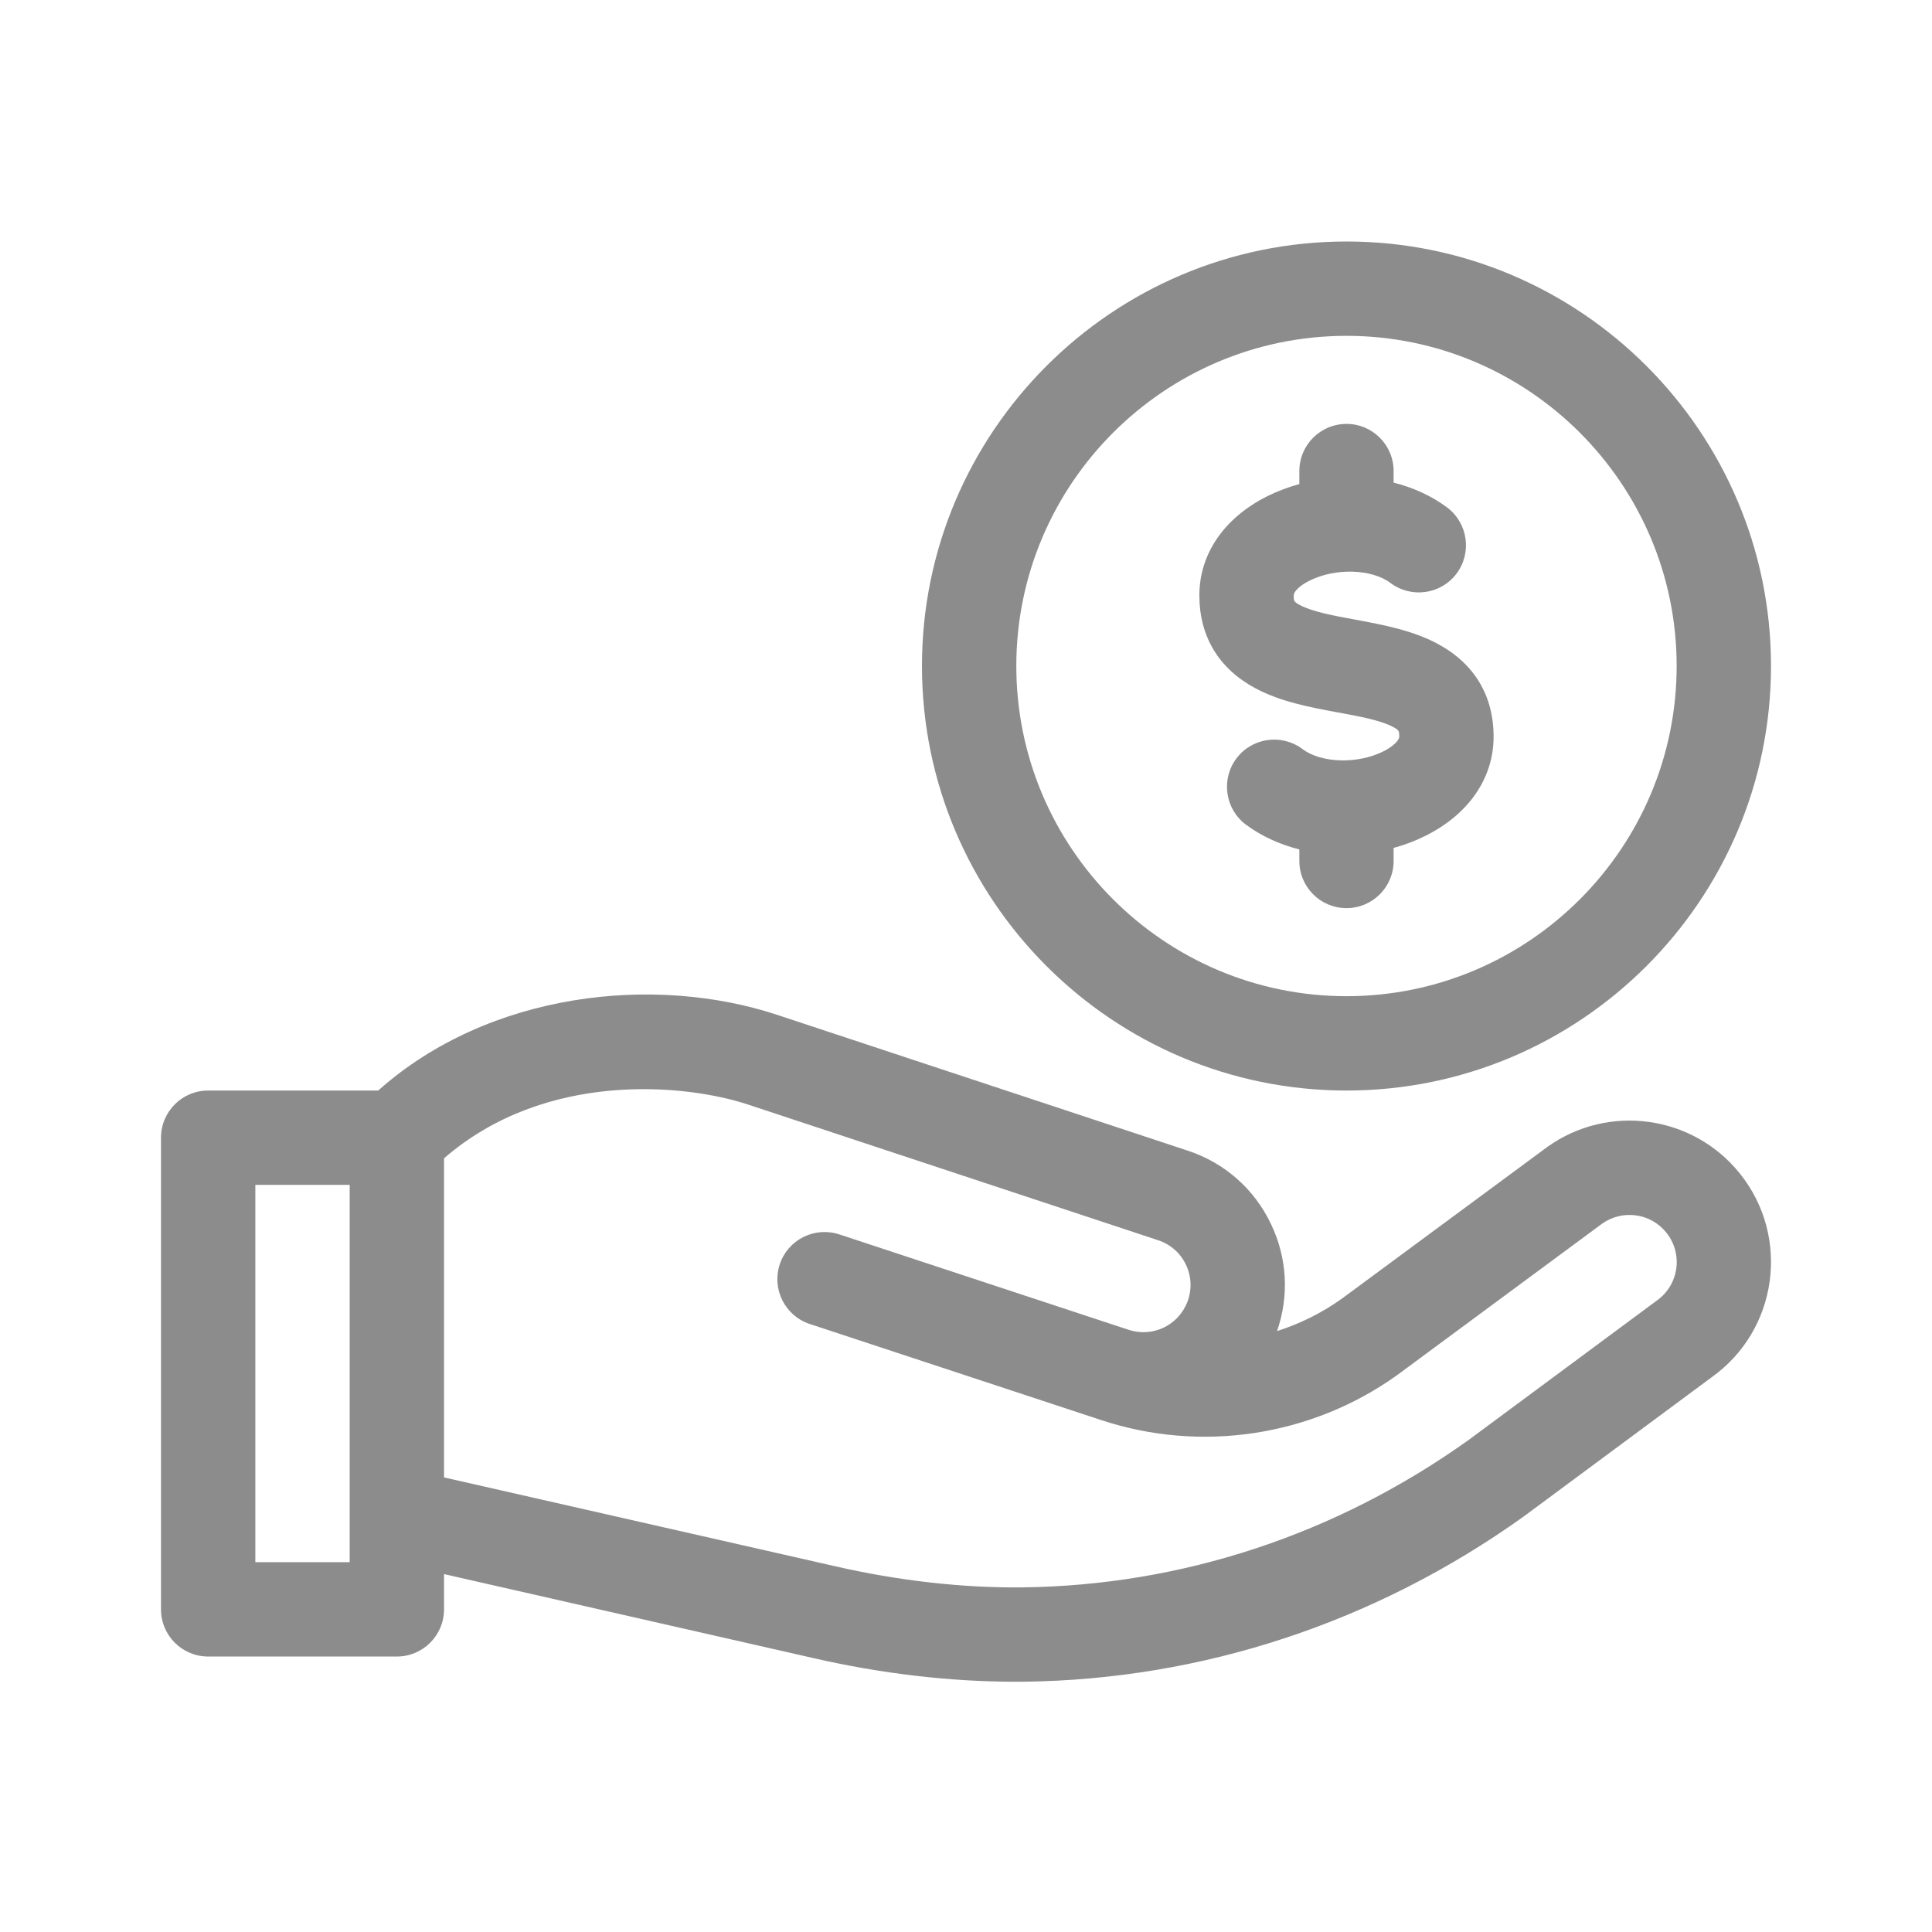 <svg width="24" height="24" viewBox="0 0 24 24" fill="none" xmlns="http://www.w3.org/2000/svg">
<path fill-rule="evenodd" clip-rule="evenodd" d="M22 8.273C22 11.181 19.634 13.547 16.727 13.547C13.819 13.547 11.453 11.181 11.453 8.273C11.453 5.366 13.819 3 16.727 3C19.634 3 22 5.366 22 8.273ZM20.828 8.273C20.828 6.012 18.988 4.172 16.727 4.172C14.465 4.172 12.625 6.012 12.625 8.273C12.625 10.535 14.465 12.375 16.727 12.375C18.988 12.375 20.828 10.535 20.828 8.273ZM17.856 7.996C17.543 7.829 17.183 7.762 16.834 7.697L16.833 7.697L16.833 7.697C16.571 7.649 16.302 7.599 16.149 7.517C16.071 7.475 16.071 7.465 16.071 7.395C16.071 7.353 16.138 7.277 16.268 7.213C16.587 7.053 17.039 7.066 17.273 7.242C17.532 7.436 17.9 7.384 18.094 7.125C18.288 6.866 18.235 6.499 17.977 6.304C17.784 6.16 17.556 6.057 17.312 5.995V5.852C17.312 5.528 17.05 5.266 16.727 5.266C16.403 5.266 16.141 5.528 16.141 5.852V6.013C16.004 6.051 15.871 6.101 15.743 6.164C15.207 6.433 14.899 6.881 14.899 7.395C14.899 7.907 15.14 8.307 15.597 8.551C15.91 8.718 16.27 8.785 16.619 8.85L16.62 8.85L16.62 8.85L16.62 8.85C16.882 8.898 17.152 8.948 17.304 9.03C17.382 9.071 17.382 9.082 17.382 9.152C17.382 9.193 17.313 9.27 17.184 9.334C16.865 9.494 16.414 9.481 16.18 9.305C15.921 9.111 15.553 9.163 15.359 9.422C15.165 9.681 15.218 10.049 15.476 10.243C15.669 10.387 15.897 10.49 16.141 10.552V10.695C16.141 11.019 16.403 11.281 16.727 11.281C17.05 11.281 17.312 11.019 17.312 10.695V10.533C17.449 10.496 17.582 10.446 17.709 10.382C18.246 10.114 18.554 9.665 18.554 9.152C18.554 8.64 18.313 8.24 17.856 7.996ZM19.221 14.248L16.671 16.131C16.422 16.309 16.15 16.444 15.864 16.535C16.016 16.096 15.99 15.626 15.789 15.206C15.582 14.771 15.216 14.447 14.758 14.295L9.667 12.611C8.135 12.1 6.074 12.321 4.698 13.547H2.586C2.262 13.547 2 13.809 2 14.133V19.992C2 20.316 2.262 20.578 2.586 20.578H4.93C5.253 20.578 5.516 20.316 5.516 19.992V19.554L10.111 20.599C10.949 20.791 11.808 20.891 12.603 20.891C12.639 20.891 12.676 20.891 12.712 20.891C14.936 20.865 17.084 20.156 18.923 18.842L21.264 17.108C22.084 16.523 22.245 15.367 21.615 14.58C21.032 13.851 19.98 13.705 19.221 14.248ZM4.344 19.406H3.172V14.719H4.344V19.406ZM20.583 16.155L18.242 17.889C16.598 19.063 14.681 19.696 12.698 19.719C11.965 19.727 11.16 19.637 10.372 19.456L5.516 18.353V14.389C6.778 13.293 8.521 13.464 9.298 13.723L14.388 15.407C14.541 15.458 14.663 15.565 14.732 15.71C14.801 15.855 14.808 16.018 14.752 16.168C14.64 16.465 14.318 16.619 14.018 16.518L14.016 16.518L10.426 15.334C10.118 15.233 9.787 15.4 9.686 15.707C9.585 16.015 9.752 16.346 10.059 16.447L13.671 17.638C14.912 18.052 16.288 17.845 17.352 17.085L19.902 15.201C20.155 15.021 20.506 15.069 20.7 15.312C20.91 15.574 20.858 15.959 20.583 16.155Z" fill="#8C8C8C"/>
</svg>
